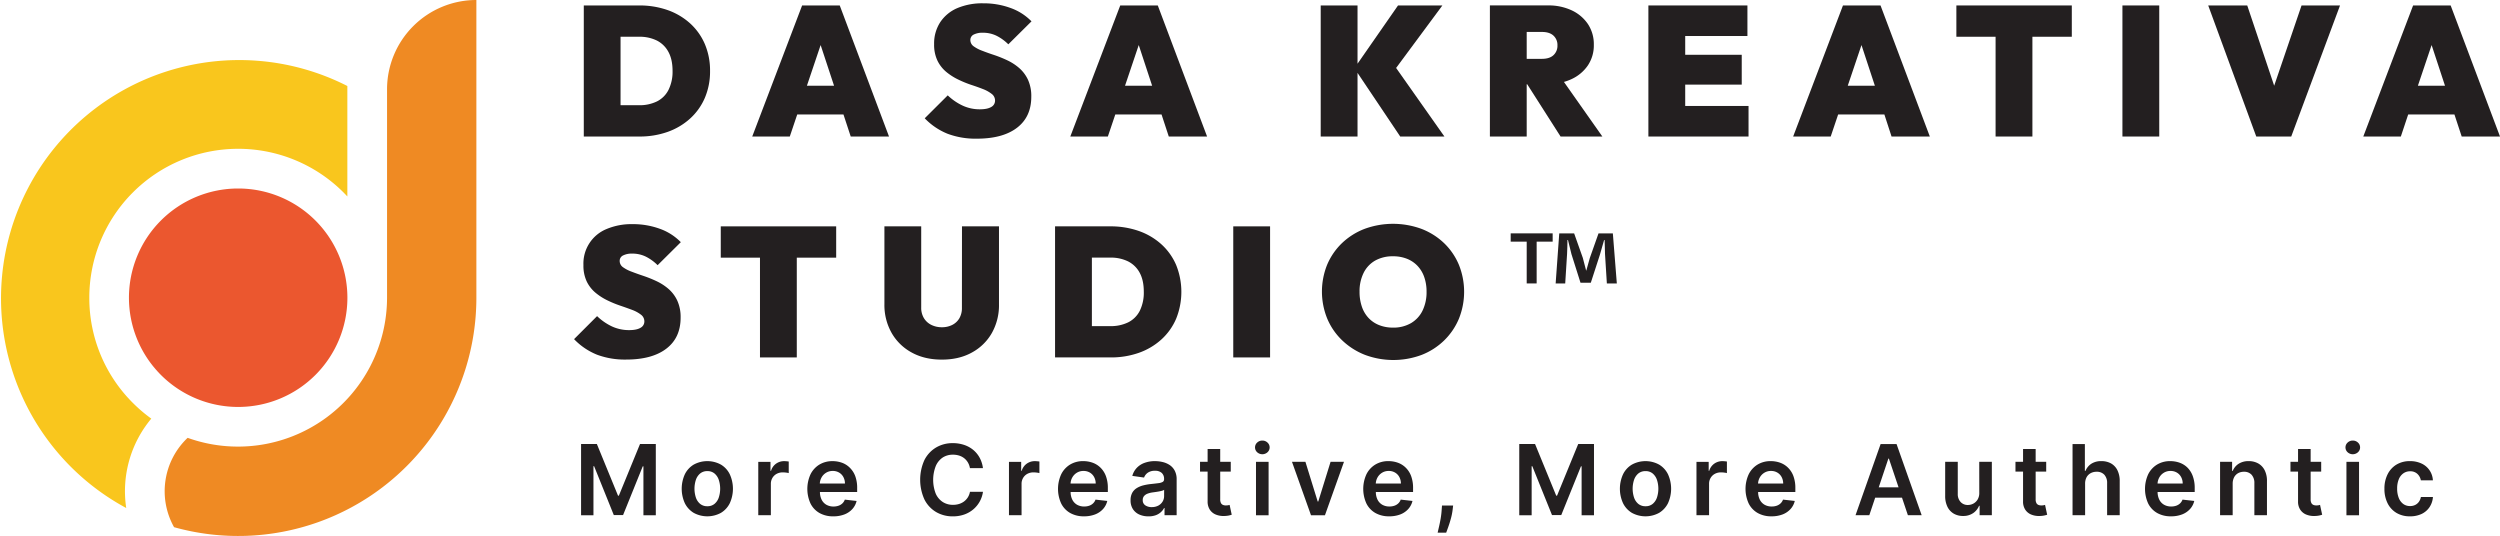 <svg xmlns="http://www.w3.org/2000/svg" viewBox="0 0 1756.5 376.53"><defs><style>.cls-1{fill:#eb572f;}.cls-1,.cls-2,.cls-3{fill-rule:evenodd;}.cls-2{fill:#f9c61d;}.cls-3{fill:#ef8a23;}.cls-4{fill:#231f20;}</style></defs><title>logo-alt-color</title><g id="Layer_2" data-name="Layer 2"><g id="Layer_1-2" data-name="Layer 1"><path class="cls-1" d="M244.08,209.18a76.74,76.74,0,1,0-76.73,76.74A76.73,76.73,0,0,0,244.08,209.18Z"/><path class="cls-2" d="M62.75,209.18a104.6,104.6,0,0,1,178.56-74c.93.93,1.84,1.89,2.74,2.85V62.76c0-.78,0-1.56,0-2.33A167.38,167.38,0,0,0,88.69,356.93a79.51,79.51,0,0,1,17.6-62.8,105.45,105.45,0,0,1-12.9-11A103.88,103.88,0,0,1,62.75,209.18Z"/><path class="cls-3" d="M271.94,62.76V209.18a104.72,104.72,0,0,1-140.11,98.44,51.68,51.68,0,0,0-9.53,62.78A167.35,167.35,0,0,0,334.7,209.18V0A62.76,62.76,0,0,0,271.94,62.76Z"/><path class="cls-4" d="M484.81,16.37A46.7,46.7,0,0,0,469,7.06a59.55,59.55,0,0,0-20-3.23H410.17V95.92h39.07A58.54,58.54,0,0,0,469,92.69a46.67,46.67,0,0,0,15.79-9.32,41.93,41.93,0,0,0,10.41-14.55,47.1,47.1,0,0,0,3.68-18.95,47.17,47.17,0,0,0-3.68-18.95A42.12,42.12,0,0,0,484.81,16.37ZM469.67,63.2a18.25,18.25,0,0,1-8.15,8.08A27.7,27.7,0,0,1,449,73.93H436V25.82H449a27.32,27.32,0,0,1,12.48,2.65,18.89,18.89,0,0,1,8.15,8q2.91,5.31,2.91,13.32A28.76,28.76,0,0,1,469.67,63.2Z"/><path class="cls-4" d="M624.62,95.92,590,3.83H563.57L528.52,95.92h26.39l5.23-15.52h32.47l5.11,15.52Zm-57.68-35.7,9.64-28.57L586,60.22Z"/><path class="cls-4" d="M684.18,24.26A13.55,13.55,0,0,1,690.59,23a21.59,21.59,0,0,1,9.31,2,31.87,31.87,0,0,1,8.54,6.14L724.73,15a38.61,38.61,0,0,0-14.68-9.38,54.57,54.57,0,0,0-19.2-3.29A44.91,44.91,0,0,0,672.61,5.7a27.17,27.17,0,0,0-12,9.9A27.26,27.26,0,0,0,656.31,31a26.06,26.06,0,0,0,2.33,11.58,23.93,23.93,0,0,0,6.14,7.89,41.13,41.13,0,0,0,8.35,5.36,76,76,0,0,0,9.11,3.75c3.06,1,5.87,2,8.41,3A23.73,23.73,0,0,1,696.8,66a5.81,5.81,0,0,1,2.32,4.72,5,5,0,0,1-2.71,4.46c-1.81,1.08-4.49,1.62-8,1.62a28.34,28.34,0,0,1-11.9-2.53A38.71,38.71,0,0,1,665.88,67L649.71,83.11A46.18,46.18,0,0,0,665.82,94a55.82,55.82,0,0,0,20.5,3.43q18.24,0,28.26-7.69t10-21.8a27.69,27.69,0,0,0-2.32-11.9,24.86,24.86,0,0,0-6.15-8.21,36.23,36.23,0,0,0-8.34-5.43,83.69,83.69,0,0,0-9.12-3.69c-3.06-1-5.86-2-8.41-3a24.78,24.78,0,0,1-6.14-3.17,5.38,5.38,0,0,1-2.33-4.47A4.18,4.18,0,0,1,684.18,24.26Z"/><path class="cls-4" d="M787.08,3.83,752,95.92h26.38l5.24-15.52h32.47l5.1,15.52h26.91L813.46,3.83Zm3.37,56.39,9.63-28.57,9.4,28.57Z"/><polygon class="cls-4" points="953.8 51.21 983.8 95.92 1014.85 95.92 980.91 47.74 1013.42 3.83 982.25 3.83 953.8 44.77 953.8 3.83 927.93 3.83 927.93 95.92 953.8 95.92 953.8 51.21"/><path class="cls-4" d="M1072.66,59.19h.36l23.44,36.73h29.36l-27-38.36a34.28,34.28,0,0,0,5.1-1.87,28,28,0,0,0,11.7-9.7,25.21,25.21,0,0,0,4.2-14.48A25.58,25.58,0,0,0,1115.74,17a28,28,0,0,0-11.39-9.7,38.25,38.25,0,0,0-16.81-3.49H1046.8V95.92h25.86Zm10.74-36.74c3.53,0,6.23.87,8.08,2.59a8.9,8.9,0,0,1,2.78,6.85,8.89,8.89,0,0,1-2.78,6.86c-1.85,1.73-4.55,2.59-8.08,2.59h-10.74V22.45Z"/><polygon class="cls-4" points="1184.03 59.45 1223.74 59.45 1223.74 38.49 1184.03 38.49 1184.03 25.3 1227.74 25.3 1227.74 3.83 1184.03 3.83 1179.11 3.83 1158.16 3.83 1158.16 95.92 1179.11 95.92 1184.03 95.92 1228.52 95.92 1228.52 74.45 1184.03 74.45 1184.03 59.45"/><path class="cls-4" d="M1294.87,3.83l-35,92.09h26.39l5.23-15.52h32.47L1329,95.92h26.9L1321.26,3.83Zm3.37,56.39,9.64-28.57,9.4,28.57Z"/><polygon class="cls-4" points="1402.1 3.83 1374.55 3.83 1374.55 25.82 1402.1 25.82 1402.1 95.92 1427.97 95.92 1427.97 25.82 1455.65 25.82 1455.65 3.83 1427.97 3.83 1402.1 3.83"/><rect class="cls-4" x="1491.22" y="3.83" width="25.87" height="92.09"/><polygon class="cls-4" points="1597.84 60.23 1578.91 3.83 1551.49 3.83 1585.25 95.92 1609.82 95.92 1644.1 3.83 1617.07 3.83 1597.84 60.23"/><path class="cls-4" d="M1729.59,95.92h26.91L1721.83,3.83h-26.38l-35,92.09h26.38L1692,80.4h32.48Zm-30.77-35.7,9.63-28.57,9.4,28.57Z"/><path class="cls-4" d="M437.79,179.47a13.51,13.51,0,0,1,6.4-1.29,21.56,21.56,0,0,1,9.31,2,31.87,31.87,0,0,1,8.54,6.14l16.3-16.17a38.69,38.69,0,0,0-14.68-9.38,54.85,54.85,0,0,0-19.21-3.29,45,45,0,0,0-18.24,3.42,26.17,26.17,0,0,0-16.29,25.29,26.06,26.06,0,0,0,2.32,11.58,23.85,23.85,0,0,0,6.15,7.89,40.78,40.78,0,0,0,8.34,5.36,76.85,76.85,0,0,0,9.12,3.75q4.59,1.56,8.41,3a23.49,23.49,0,0,1,6.14,3.37,5.82,5.82,0,0,1,2.33,4.72,5,5,0,0,1-2.72,4.46q-2.72,1.62-8,1.62a28.52,28.52,0,0,1-11.9-2.52,38.78,38.78,0,0,1-10.6-7.31l-16.17,16.17a46.15,46.15,0,0,0,16.1,10.92,55.86,55.86,0,0,0,20.5,3.43q18.24,0,28.26-7.69t10-21.8a27.69,27.69,0,0,0-2.33-11.9,24.7,24.7,0,0,0-6.14-8.21,36.51,36.51,0,0,0-8.35-5.43,86.46,86.46,0,0,0-9.11-3.69q-4.61-1.54-8.41-3a24.87,24.87,0,0,1-6.15-3.17,5.35,5.35,0,0,1-2.32-4.46A4.17,4.17,0,0,1,437.79,179.47Z"/><polygon class="cls-4" points="533.96 159.04 506.41 159.04 506.41 181.03 533.96 181.03 533.96 251.13 559.82 251.13 559.82 181.03 587.5 181.03 587.5 159.04 559.82 159.04 533.96 159.04"/><path class="cls-4" d="M675.84,216.21a14.29,14.29,0,0,1-1.81,7.44,12.07,12.07,0,0,1-5,4.65,15.82,15.82,0,0,1-7.3,1.62,16.34,16.34,0,0,1-7.31-1.62,12.58,12.58,0,0,1-5.24-4.72,13.9,13.9,0,0,1-1.94-7.5V159H621.39v54.71a39.76,39.76,0,0,0,5.05,20.18,35.82,35.82,0,0,0,14.09,13.77q9.06,5,21.22,5t21.14-5a35.56,35.56,0,0,0,14-13.71,39.86,39.86,0,0,0,5-20.11V159h-26Z"/><path class="cls-4" d="M815.92,171.58a46.56,46.56,0,0,0-15.84-9.31,59.57,59.57,0,0,0-20-3.23h-38.8v92.09h39.06a58.6,58.6,0,0,0,19.79-3.23,46.53,46.53,0,0,0,15.78-9.32A41.8,41.8,0,0,0,826.33,224a50.48,50.48,0,0,0,0-37.89A41.94,41.94,0,0,0,815.92,171.58Zm-15.13,46.83a18.3,18.3,0,0,1-8.15,8.08,27.75,27.75,0,0,1-12.55,2.65H767.16V181h12.93a27.29,27.29,0,0,1,12.48,2.65,18.83,18.83,0,0,1,8.15,7.95q2.91,5.31,2.91,13.33A28.88,28.88,0,0,1,800.79,218.41Z"/><rect class="cls-4" x="866.49" y="159.04" width="25.87" height="92.09"/><path class="cls-4" d="M1014.59,170.81a47.72,47.72,0,0,0-15.85-10,58,58,0,0,0-40,0,47.72,47.72,0,0,0-15.85,10,45.59,45.59,0,0,0-10.41,15.13,50.4,50.4,0,0,0,.07,38,45.42,45.42,0,0,0,10.54,15.26A48.94,48.94,0,0,0,959,249.32a56.87,56.87,0,0,0,39.77.06,47.26,47.26,0,0,0,15.78-10.08A46.16,46.16,0,0,0,1025,224a50.81,50.81,0,0,0,0-38A45.37,45.37,0,0,0,1014.59,170.81Zm-15.13,47.47a20.7,20.7,0,0,1-8.15,8.79,24.41,24.41,0,0,1-12.55,3.11,26,26,0,0,1-9.76-1.75,20.62,20.62,0,0,1-7.44-5,21.79,21.79,0,0,1-4.72-8A31.7,31.7,0,0,1,955.22,205a29,29,0,0,1,2.85-13.26,20.31,20.31,0,0,1,8.14-8.67,24.9,24.9,0,0,1,12.55-3,25.85,25.85,0,0,1,9.77,1.75,20.67,20.67,0,0,1,7.43,5,21.92,21.92,0,0,1,4.72,7.89A30.77,30.77,0,0,1,1002.3,205,29.56,29.56,0,0,1,999.46,218.28Z"/><path class="cls-4" d="M1123.11,164,1117,181.29c-.78,2.58-1.56,5.56-2.46,8.79h-.13c-.91-3.62-1.55-6.21-2.33-8.92L1106,164h-10.47L1093,199.14h6.72l1.3-20.7c.13-3.23.26-6.6.26-9.83h.38c.78,3.11,1.82,7.24,2.46,10l6.34,20.05h7.24l6.34-19.53c1-3.24,2.07-7.37,3-10.48h.38c.13,3.75.13,7.11.26,9.83l1.3,20.7h7L1133.19,164Z"/><polygon class="cls-4" points="1061.41 169.78 1072.66 169.78 1072.66 199.14 1079.65 199.14 1079.65 169.78 1090.9 169.78 1090.9 163.96 1061.41 163.96 1061.41 169.78"/><polygon class="cls-4" points="434.81 348.25 434.22 348.25 419.36 311.97 408.26 311.97 408.26 362.04 416.96 362.04 416.96 327.56 417.43 327.56 431.26 361.89 437.77 361.89 451.6 327.64 452.07 327.64 452.07 362.04 460.77 362.04 460.77 311.97 449.67 311.97 434.81 348.25"/><path class="cls-4" d="M506.5,326.42a19.92,19.92,0,0,0-19.07,0,16.3,16.3,0,0,0-6.25,6.79,24.57,24.57,0,0,0,0,20.37,16.43,16.43,0,0,0,6.25,6.77,20,20,0,0,0,19.07,0,16.34,16.34,0,0,0,6.24-6.77,24.47,24.47,0,0,0,0-20.37A16.22,16.22,0,0,0,506.5,326.42ZM505,349.59a9.84,9.84,0,0,1-3,4.44,7.6,7.6,0,0,1-5,1.65,7.73,7.73,0,0,1-5.07-1.65,9.79,9.79,0,0,1-3-4.44,20.07,20.07,0,0,1,0-12.45,9.89,9.89,0,0,1,3-4.47A7.73,7.73,0,0,1,497,331a7.61,7.61,0,0,1,5,1.66,9.93,9.93,0,0,1,3,4.47,20.07,20.07,0,0,1,0,12.45Z"/><path class="cls-4" d="M551,324a9.68,9.68,0,0,0-5.73,1.77,9.39,9.39,0,0,0-3.53,5h-.4v-6.26h-8.58V362h8.85V340a8.08,8.08,0,0,1,1.1-4.23,7.79,7.79,0,0,1,3-2.87,8.9,8.9,0,0,1,4.34-1,17.37,17.37,0,0,1,2.34.16,9.53,9.53,0,0,1,1.77.35v-8.14a12.44,12.44,0,0,0-1.53-.18Q551.73,324,551,324Z"/><path class="cls-4" d="M597,328.54a15,15,0,0,0-5.47-3.43A19.33,19.33,0,0,0,585,324a17.47,17.47,0,0,0-9.36,2.46,16.67,16.67,0,0,0-6.2,6.85,24.72,24.72,0,0,0,0,20.41,15.79,15.79,0,0,0,6.29,6.7,19.23,19.23,0,0,0,9.75,2.36,21.34,21.34,0,0,0,7.77-1.33,14.51,14.51,0,0,0,5.59-3.77,12.79,12.79,0,0,0,3-5.71l-8.27-.93a6.9,6.9,0,0,1-1.73,2.67,7.47,7.47,0,0,1-2.72,1.62,10.35,10.35,0,0,1-3.49.55,10,10,0,0,1-5-1.23,8.45,8.45,0,0,1-3.35-3.57,12.07,12.07,0,0,1-1.19-5.39h26.15V343a23.87,23.87,0,0,0-1.36-8.52A16.26,16.26,0,0,0,597,328.54Zm-21,11.17a9.59,9.59,0,0,1,1.14-4.09,9,9,0,0,1,3.19-3.42,8.7,8.7,0,0,1,4.76-1.31,8.5,8.5,0,0,1,4.47,1.15,8,8,0,0,1,3,3.14,9.49,9.49,0,0,1,1.1,4.53Z"/><path class="cls-4" d="M662.34,321.46a13,13,0,0,1,7.24-2,14.17,14.17,0,0,1,4.29.63,11.1,11.1,0,0,1,3.55,1.84,10.82,10.82,0,0,1,2.62,3,11.55,11.55,0,0,1,1.44,4h9.14a20.73,20.73,0,0,0-2.38-7.44,18.7,18.7,0,0,0-4.63-5.53,20,20,0,0,0-6.41-3.43,24.62,24.62,0,0,0-7.77-1.18,22.67,22.67,0,0,0-11.74,3.06,21.57,21.57,0,0,0-8.19,8.81,33.55,33.55,0,0,0,0,27.69,21.3,21.3,0,0,0,8.17,8.82,22.71,22.71,0,0,0,11.78,3.06,23.64,23.64,0,0,0,8.14-1.33,20.25,20.25,0,0,0,6.41-3.72,19.88,19.88,0,0,0,4.43-5.51,19.67,19.67,0,0,0,2.21-6.7l-9.14,0a11.14,11.14,0,0,1-1.5,3.91,10.85,10.85,0,0,1-2.67,2.89,11.53,11.53,0,0,1-3.54,1.77,14.4,14.4,0,0,1-4.22.6,13.25,13.25,0,0,1-7.2-2,13.39,13.39,0,0,1-4.94-5.92,26.81,26.81,0,0,1,0-19.24A13.62,13.62,0,0,1,662.34,321.46Z"/><path class="cls-4" d="M727.13,324a9.68,9.68,0,0,0-5.73,1.77,9.39,9.39,0,0,0-3.53,5h-.39v-6.26H708.9V362h8.85V340a8,8,0,0,1,1.1-4.23,7.73,7.73,0,0,1,3-2.87,8.87,8.87,0,0,1,4.34-1,17.22,17.22,0,0,1,2.33.16,9.18,9.18,0,0,1,1.77.35v-8.14a12.2,12.2,0,0,0-1.53-.18Q727.87,324,727.13,324Z"/><path class="cls-4" d="M773.17,328.54a15.06,15.06,0,0,0-5.48-3.43,19.28,19.28,0,0,0-6.56-1.12,17.48,17.48,0,0,0-9.37,2.46,16.65,16.65,0,0,0-6.19,6.85,24.67,24.67,0,0,0,0,20.41,15.81,15.81,0,0,0,6.3,6.7,19.22,19.22,0,0,0,9.74,2.36,21.3,21.3,0,0,0,7.77-1.33,14.51,14.51,0,0,0,5.59-3.77,12.79,12.79,0,0,0,3-5.71l-8.26-.93a6.81,6.81,0,0,1-1.74,2.67,7.42,7.42,0,0,1-2.71,1.62,10.41,10.41,0,0,1-3.5.55,10,10,0,0,1-5-1.23,8.39,8.39,0,0,1-3.35-3.57,12.07,12.07,0,0,1-1.2-5.39h26.16V343a23.86,23.86,0,0,0-1.37-8.52A16.11,16.11,0,0,0,773.17,328.54Zm-21,11.17a9.74,9.74,0,0,1,1.14-4.09,9.1,9.1,0,0,1,3.19-3.42,8.71,8.71,0,0,1,4.77-1.31,8.49,8.49,0,0,1,4.46,1.15,7.93,7.93,0,0,1,3,3.14,9.61,9.61,0,0,1,1.11,4.53Z"/><path class="cls-4" d="M821.79,326.72a15.24,15.24,0,0,0-4.91-2.09,23.73,23.73,0,0,0-5.41-.64,21,21,0,0,0-7.18,1.17,14.09,14.09,0,0,0-5.5,3.47,13.26,13.26,0,0,0-3.23,5.73l8.26,1.17a7,7,0,0,1,2.56-3.35,8.41,8.41,0,0,1,5.14-1.41,6.69,6.69,0,0,1,4.72,1.51,5.55,5.55,0,0,1,1.64,4.28v.15a2.07,2.07,0,0,1-.94,1.87,7.84,7.84,0,0,1-3,.88c-1.37.19-3.15.39-5.35.62a38.66,38.66,0,0,0-5.29.94,16.3,16.3,0,0,0-4.59,1.9,9.1,9.1,0,0,0-3.2,3.32,10.64,10.64,0,0,0-1.17,5.26,11.1,11.1,0,0,0,1.65,6.21,10.36,10.36,0,0,0,4.49,3.8,15.4,15.4,0,0,0,6.42,1.28A14.43,14.43,0,0,0,812,362a10.63,10.63,0,0,0,5.91-5.09h.29V362h8.51V336.9a12.85,12.85,0,0,0-1.36-6.23A10.77,10.77,0,0,0,821.79,326.72Zm-3.89,21.84a7.26,7.26,0,0,1-1.06,3.84,7.79,7.79,0,0,1-3,2.83,9.5,9.5,0,0,1-4.62,1.06,7.78,7.78,0,0,1-4.55-1.25,4.2,4.2,0,0,1-1.78-3.69,4.26,4.26,0,0,1,.9-2.8,6.09,6.09,0,0,1,2.47-1.7,15.89,15.89,0,0,1,3.55-.88l2.07-.29q1.2-.17,2.43-.39c.81-.15,1.55-.32,2.21-.51a4.09,4.09,0,0,0,1.4-.64Z"/><path class="cls-4" d="M862.86,355a9,9,0,0,1-1.53.12,5.56,5.56,0,0,1-2-.34,2.87,2.87,0,0,1-1.46-1.28,5.57,5.57,0,0,1-.55-2.73V331.33h7.41v-6.85h-7.41v-9h-8.85v9h-5.33v6.85h5.33v20.88a10.35,10.35,0,0,0,1.53,5.86,9.14,9.14,0,0,0,4.22,3.46,14.22,14.22,0,0,0,6,1,17.12,17.12,0,0,0,3.19-.34q1.3-.3,2-.54l-1.49-6.92C863.68,354.82,863.32,354.89,862.86,355Z"/><path class="cls-4" d="M886.91,309.55a5.13,5.13,0,0,0-3.62,1.4,4.58,4.58,0,0,0,0,6.8,5.39,5.39,0,0,0,7.25,0,4.58,4.58,0,0,0,0-6.8A5.1,5.1,0,0,0,886.91,309.55Z"/><rect class="cls-4" x="882.46" y="324.48" width="8.85" height="37.55"/><polygon class="cls-4" points="926.21 352.38 925.82 352.38 917.19 324.48 907.75 324.48 921.12 362.04 930.9 362.04 944.28 324.48 934.86 324.48 926.21 352.38"/><path class="cls-4" d="M987.62,328.54a15.06,15.06,0,0,0-5.48-3.43,19.28,19.28,0,0,0-6.56-1.12,17.42,17.42,0,0,0-9.36,2.46,16.6,16.6,0,0,0-6.2,6.85,24.72,24.72,0,0,0,0,20.41,15.73,15.73,0,0,0,6.29,6.7,19.22,19.22,0,0,0,9.74,2.36,21.39,21.39,0,0,0,7.78-1.33,14.47,14.47,0,0,0,5.58-3.77,12.79,12.79,0,0,0,3-5.71l-8.26-.93a6.9,6.9,0,0,1-1.73,2.67,7.55,7.55,0,0,1-2.72,1.62,10.39,10.39,0,0,1-3.49.55,10,10,0,0,1-5-1.23,8.45,8.45,0,0,1-3.35-3.57,11.94,11.94,0,0,1-1.19-5.39h26.15V343a23.86,23.86,0,0,0-1.37-8.52A16.11,16.11,0,0,0,987.62,328.54Zm-21,11.17a9.88,9.88,0,0,1,1.14-4.09,9.1,9.1,0,0,1,3.19-3.42,8.71,8.71,0,0,1,4.77-1.31,8.46,8.46,0,0,1,4.46,1.15,8,8,0,0,1,3,3.14,9.72,9.72,0,0,1,1.1,4.53Z"/><path class="cls-4" d="M1012.94,357.93a58,58,0,0,1-.75,6.5q-.57,3.21-1.17,5.77c-.39,1.71-.71,3.06-.94,4.06h6c.39-1,.9-2.44,1.54-4.23s1.24-3.75,1.82-5.88a41.43,41.43,0,0,0,1.21-6.27l.32-2.69h-7.82Z"/><polygon class="cls-4" points="1093.98 348.25 1093.39 348.25 1078.53 311.97 1067.43 311.97 1067.43 362.04 1076.14 362.04 1076.14 327.56 1076.6 327.56 1090.44 361.89 1096.94 361.89 1110.78 327.64 1111.24 327.64 1111.24 362.04 1119.94 362.04 1119.94 311.97 1108.85 311.97 1093.98 348.25"/><path class="cls-4" d="M1165.67,326.42a19.92,19.92,0,0,0-19.07,0,16.22,16.22,0,0,0-6.24,6.79,24.47,24.47,0,0,0,0,20.37,16.34,16.34,0,0,0,6.24,6.77,20,20,0,0,0,19.07,0,16.43,16.43,0,0,0,6.25-6.77,24.57,24.57,0,0,0,0-20.37A16.3,16.3,0,0,0,1165.67,326.42Zm-1.5,23.17a9.85,9.85,0,0,1-3,4.44,7.55,7.55,0,0,1-5,1.65,7.77,7.77,0,0,1-5.08-1.65,9.85,9.85,0,0,1-3-4.44,20.07,20.07,0,0,1,0-12.45,10,10,0,0,1,3-4.47,7.78,7.78,0,0,1,5.08-1.66,7.56,7.56,0,0,1,5,1.66,10,10,0,0,1,3,4.47,20.07,20.07,0,0,1,0,12.45Z"/><path class="cls-4" d="M1210.18,324a9.69,9.69,0,0,0-5.74,1.77,9.39,9.39,0,0,0-3.53,5h-.39v-6.26h-8.58V362h8.85V340a8,8,0,0,1,1.1-4.23,7.73,7.73,0,0,1,3-2.87,8.87,8.87,0,0,1,4.34-1,17.22,17.22,0,0,1,2.33.16,9.18,9.18,0,0,1,1.77.35v-8.14a12,12,0,0,0-1.52-.18Q1210.9,324,1210.18,324Z"/><path class="cls-4" d="M1256.21,328.54a15.06,15.06,0,0,0-5.48-3.43,19.28,19.28,0,0,0-6.56-1.12,17.48,17.48,0,0,0-9.37,2.46,16.65,16.65,0,0,0-6.19,6.85,24.67,24.67,0,0,0,0,20.41,15.81,15.81,0,0,0,6.3,6.7,19.22,19.22,0,0,0,9.74,2.36,21.39,21.39,0,0,0,7.78-1.33,14.55,14.55,0,0,0,5.58-3.77,12.79,12.79,0,0,0,3-5.71l-8.26-.93a6.81,6.81,0,0,1-1.74,2.67,7.42,7.42,0,0,1-2.71,1.62,10.41,10.41,0,0,1-3.5.55,10,10,0,0,1-5-1.23,8.39,8.39,0,0,1-3.35-3.57,11.94,11.94,0,0,1-1.19-5.39h26.15V343a23.86,23.86,0,0,0-1.37-8.52A16.11,16.11,0,0,0,1256.21,328.54Zm-21,11.17a9.88,9.88,0,0,1,1.14-4.09,9.1,9.1,0,0,1,3.19-3.42,8.71,8.71,0,0,1,4.77-1.31,8.49,8.49,0,0,1,4.46,1.15,8,8,0,0,1,3,3.14,9.72,9.72,0,0,1,1.1,4.53Z"/><path class="cls-4" d="M1321.32,312,1303.69,362h9.68l4.14-12.35h18.83l4.15,12.35h9.68L1332.52,312ZM1320,342.4l6.76-20.17h.39l6.78,20.17Z"/><path class="cls-4" d="M1390.64,346.24a8.84,8.84,0,0,1-1.19,4.76,7.84,7.84,0,0,1-3,2.85,8.19,8.19,0,0,1-3.79.95,6.67,6.67,0,0,1-5.13-2.1,8,8,0,0,1-2-5.68V324.48h-8.85v23.91a17,17,0,0,0,1.59,7.67,11.27,11.27,0,0,0,4.41,4.81,12.71,12.71,0,0,0,6.52,1.65,12.22,12.22,0,0,0,7.13-2,11.29,11.29,0,0,0,4.16-5.16h.39V362h8.59V324.48h-8.85Z"/><path class="cls-4" d="M1435.79,355a9.13,9.13,0,0,1-1.53.12,5.56,5.56,0,0,1-2-.34,2.87,2.87,0,0,1-1.46-1.28,5.46,5.46,0,0,1-.55-2.73V331.33h7.41v-6.85h-7.41v-9h-8.85v9h-5.33v6.85h5.33v20.88a10.19,10.19,0,0,0,1.53,5.86,9.09,9.09,0,0,0,4.22,3.46,14.22,14.22,0,0,0,6,1,17.22,17.22,0,0,0,3.19-.34q1.31-.3,2-.54l-1.49-6.92C1436.61,354.82,1436.25,354.89,1435.79,355Z"/><path class="cls-4" d="M1483.26,325.63a13.69,13.69,0,0,0-6.82-1.64,12.54,12.54,0,0,0-7.08,1.85,10.93,10.93,0,0,0-4.09,5h-.44V312h-8.66V362H1465V340a9.56,9.56,0,0,1,1-4.62,7.19,7.19,0,0,1,2.89-2.92,8.49,8.49,0,0,1,4.19-1,7,7,0,0,1,5.44,2.11,8.43,8.43,0,0,1,1.94,5.9V362h8.85V338.13a16.87,16.87,0,0,0-1.6-7.71A11.18,11.18,0,0,0,1483.26,325.63Z"/><path class="cls-4" d="M1536.9,328.54a15.06,15.06,0,0,0-5.48-3.43,19.28,19.28,0,0,0-6.56-1.12,17.48,17.48,0,0,0-9.37,2.46,16.67,16.67,0,0,0-6.2,6.85,24.72,24.72,0,0,0,0,20.41,15.81,15.81,0,0,0,6.3,6.7,19.2,19.2,0,0,0,9.74,2.36,21.3,21.3,0,0,0,7.77-1.33,14.51,14.51,0,0,0,5.59-3.77,12.79,12.79,0,0,0,3-5.71l-8.26-.93a6.81,6.81,0,0,1-1.74,2.67,7.42,7.42,0,0,1-2.71,1.62,10.45,10.45,0,0,1-3.5.55,10,10,0,0,1-5-1.23,8.33,8.33,0,0,1-3.35-3.57,11.94,11.94,0,0,1-1.2-5.39H1542V343a23.86,23.86,0,0,0-1.37-8.52A16.25,16.25,0,0,0,1536.9,328.54Zm-21,11.17a9.59,9.59,0,0,1,1.14-4.09,9.1,9.1,0,0,1,3.19-3.42,8.71,8.71,0,0,1,4.77-1.31,8.49,8.49,0,0,1,4.46,1.15,7.93,7.93,0,0,1,3,3.14,9.49,9.49,0,0,1,1.1,4.53Z"/><path class="cls-4" d="M1586.71,325.66a13.43,13.43,0,0,0-6.79-1.67,12.63,12.63,0,0,0-7.05,1.86,10.77,10.77,0,0,0-4.15,5h-.44v-6.38h-8.46V362h8.86V340a9.67,9.67,0,0,1,1-4.62,7.13,7.13,0,0,1,2.81-2.92,8.2,8.2,0,0,1,4.12-1,6.91,6.91,0,0,1,5.37,2.12,8.45,8.45,0,0,1,1.94,5.89V362h8.85V338.13a16.52,16.52,0,0,0-1.58-7.66A11.25,11.25,0,0,0,1586.71,325.66Z"/><path class="cls-4" d="M1629,355a9.13,9.13,0,0,1-1.53.12,5.56,5.56,0,0,1-2-.34,2.87,2.87,0,0,1-1.46-1.28,5.46,5.46,0,0,1-.55-2.73V331.33h7.41v-6.85h-7.41v-9h-8.85v9h-5.33v6.85h5.33v20.88a10.19,10.19,0,0,0,1.53,5.86,9.09,9.09,0,0,0,4.22,3.46,14.22,14.22,0,0,0,6,1,17.22,17.22,0,0,0,3.19-.34q1.31-.3,2-.54l-1.49-6.92C1629.83,354.82,1629.47,354.89,1629,355Z"/><rect class="cls-4" x="1648.61" y="324.48" width="8.85" height="37.55"/><path class="cls-4" d="M1653.06,309.55a5.13,5.13,0,0,0-3.62,1.4,4.58,4.58,0,0,0,0,6.8,5.39,5.39,0,0,0,7.25,0,4.58,4.58,0,0,0,0-6.8A5.1,5.1,0,0,0,1653.06,309.55Z"/><path class="cls-4" d="M1699.45,352.65a7,7,0,0,1-2.61,2.16,7.92,7.92,0,0,1-3.5.75,8,8,0,0,1-4.81-1.48,9.54,9.54,0,0,1-3.16-4.23,17.4,17.4,0,0,1-1.13-6.59,16.72,16.72,0,0,1,1.14-6.5,9.41,9.41,0,0,1,3.19-4.17,8,8,0,0,1,4.77-1.46,7.12,7.12,0,0,1,5.12,1.83,8.13,8.13,0,0,1,2.43,4.53h8.46a13.73,13.73,0,0,0-8-11.82,18.69,18.69,0,0,0-8.11-1.68,17.9,17.9,0,0,0-9.52,2.46,16.52,16.52,0,0,0-6.22,6.85,22.19,22.19,0,0,0-2.2,10.11,22.42,22.42,0,0,0,2.16,10.06,16.44,16.44,0,0,0,6.19,6.83,18,18,0,0,0,9.64,2.47,18.51,18.51,0,0,0,8.22-1.72,13.74,13.74,0,0,0,5.52-4.8,14.54,14.54,0,0,0,2.35-7.05h-8.46A8.41,8.41,0,0,1,1699.45,352.65Z"/></g></g></svg>